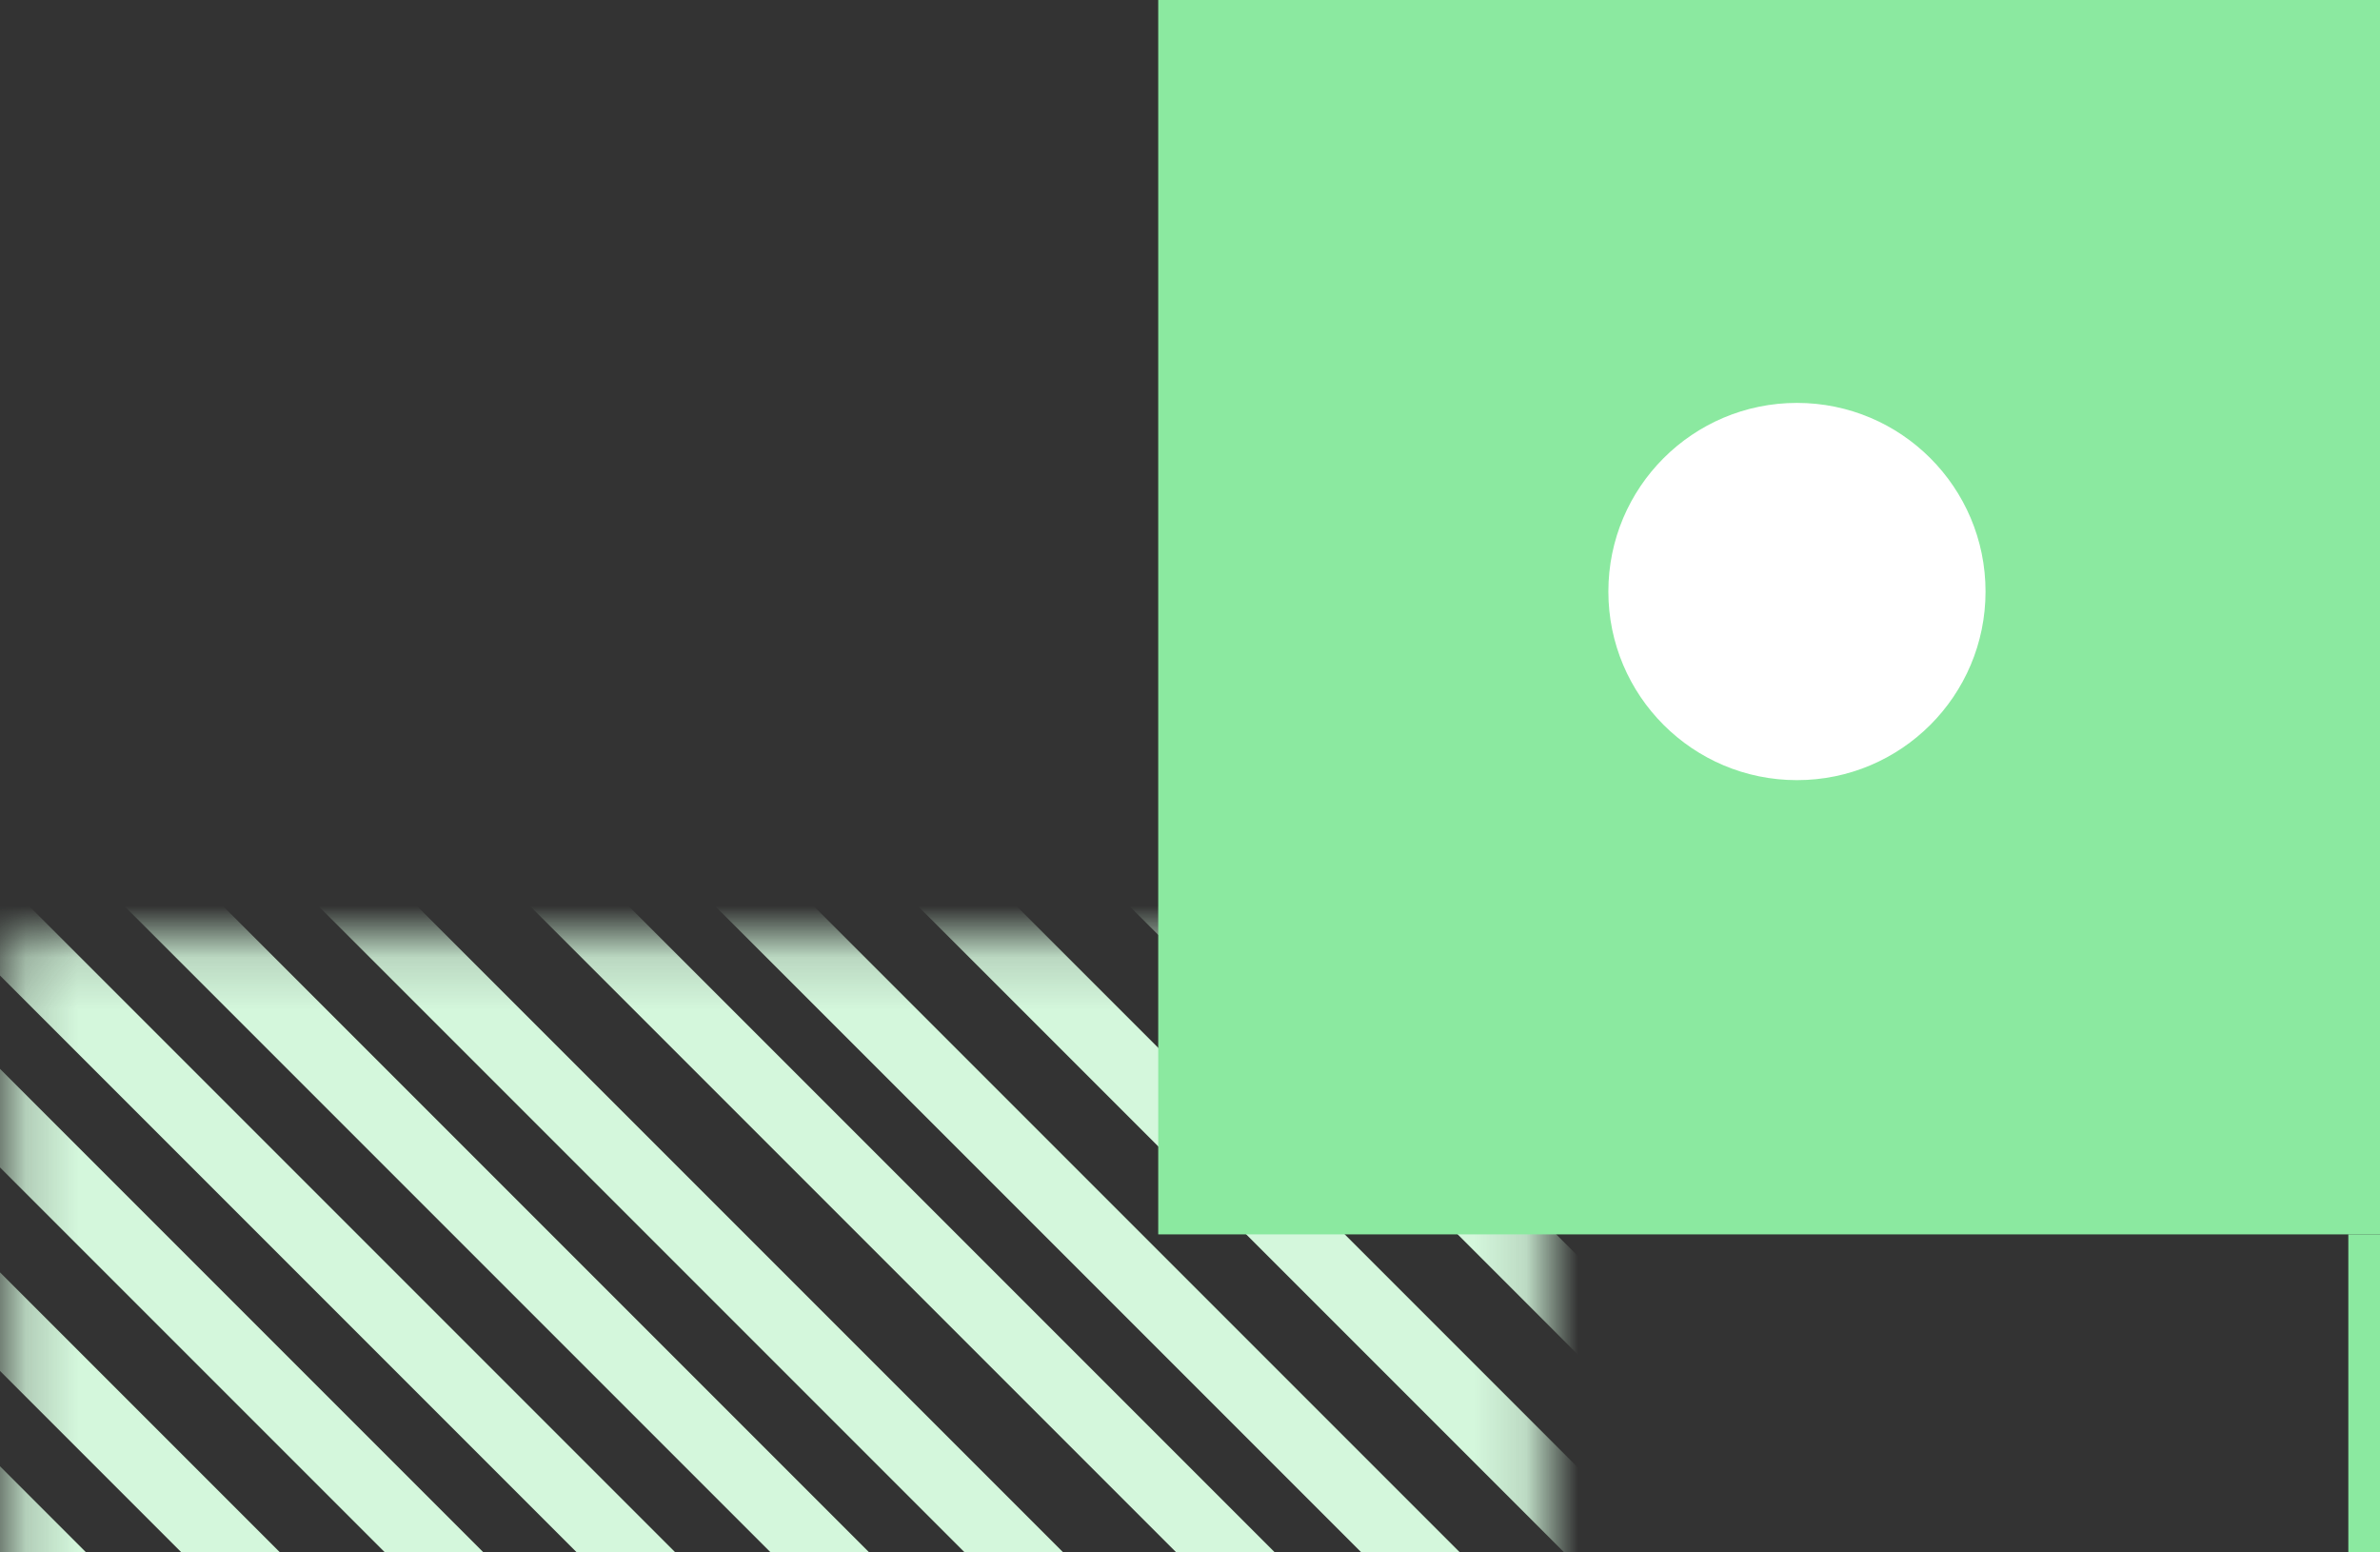 <svg width="46" height="30" viewBox="0 0 46 30" fill="none" xmlns="http://www.w3.org/2000/svg">
<rect x="0" y="0" width="46" height="30" fill="#333333" stroke="none"/>
<mask id="mask0_11117_236896" style="mask-type:alpha" maskUnits="userSpaceOnUse" x="0" y="18" width="30" height="30">
<rect x="0.203" y="47.81" width="29.647" height="29.647" transform="rotate(-90 0.203 47.81)" fill="#FFBB9C"/>
</mask>
<g mask="url(#mask0_11117_236896)">
<rect x="-5.066" y="29.068" width="1.347" height="33.718" transform="rotate(-45 -5.066 29.068)" fill="#D4F7DC"/>
<rect x="-3.204" y="27.036" width="1.347" height="33.718" transform="rotate(-45 -3.204 27.036)" fill="#D4F7DC"/>
<rect x="-4.234" y="22.259" width="1.347" height="42.41" transform="rotate(-45 -4.234 22.259)" fill="#D4F7DC"/>
<rect x="-3.334" y="19.226" width="1.347" height="44.28" transform="rotate(-45 -3.334 19.226)" fill="#D4F7DC"/>
<rect x="-1.329" y="17.523" width="1.347" height="44.28" transform="rotate(-45 -1.329 17.523)" fill="#D4F7DC"/>
<rect x="0.203" y="15.308" width="1.347" height="44.28" transform="rotate(-45 0.203 15.308)" fill="#D4F7DC"/>
<rect x="1.226" y="12.581" width="1.347" height="44.28" transform="rotate(-45 1.226 12.581)" fill="#D4F7DC"/>
<rect x="2.93" y="10.195" width="1.347" height="44.28" transform="rotate(-45 2.93 10.195)" fill="#D4F7DC"/>
<rect x="4.463" y="8.151" width="1.347" height="44.28" transform="rotate(-45 4.463 8.151)" fill="#D4F7DC"/>
<rect x="6.679" y="6.447" width="1.347" height="44.28" transform="rotate(-45 6.679 6.447)" fill="#D4F7DC"/>
<rect x="9.233" y="4.913" width="1.347" height="44.28" transform="rotate(-45 9.233 4.913)" fill="#D4F7DC"/>
<rect x="11.278" y="3.04" width="1.347" height="44.28" transform="rotate(-45 11.278 3.04)" fill="#D4F7DC"/>
</g>
<rect x="45.388" y="47.708" width="23.854" height="23.854" transform="rotate(-90 45.388 47.708)" fill="#8BE9A0"/>
<rect x="22.386" y="23.854" width="23.854" height="23.854" transform="rotate(-90 22.386 23.854)" fill="#8BE9A0"/>
<circle cx="34.731" cy="11.431" r="3.645" transform="rotate(-90 34.731 11.431)" fill="white"/>
</svg>
